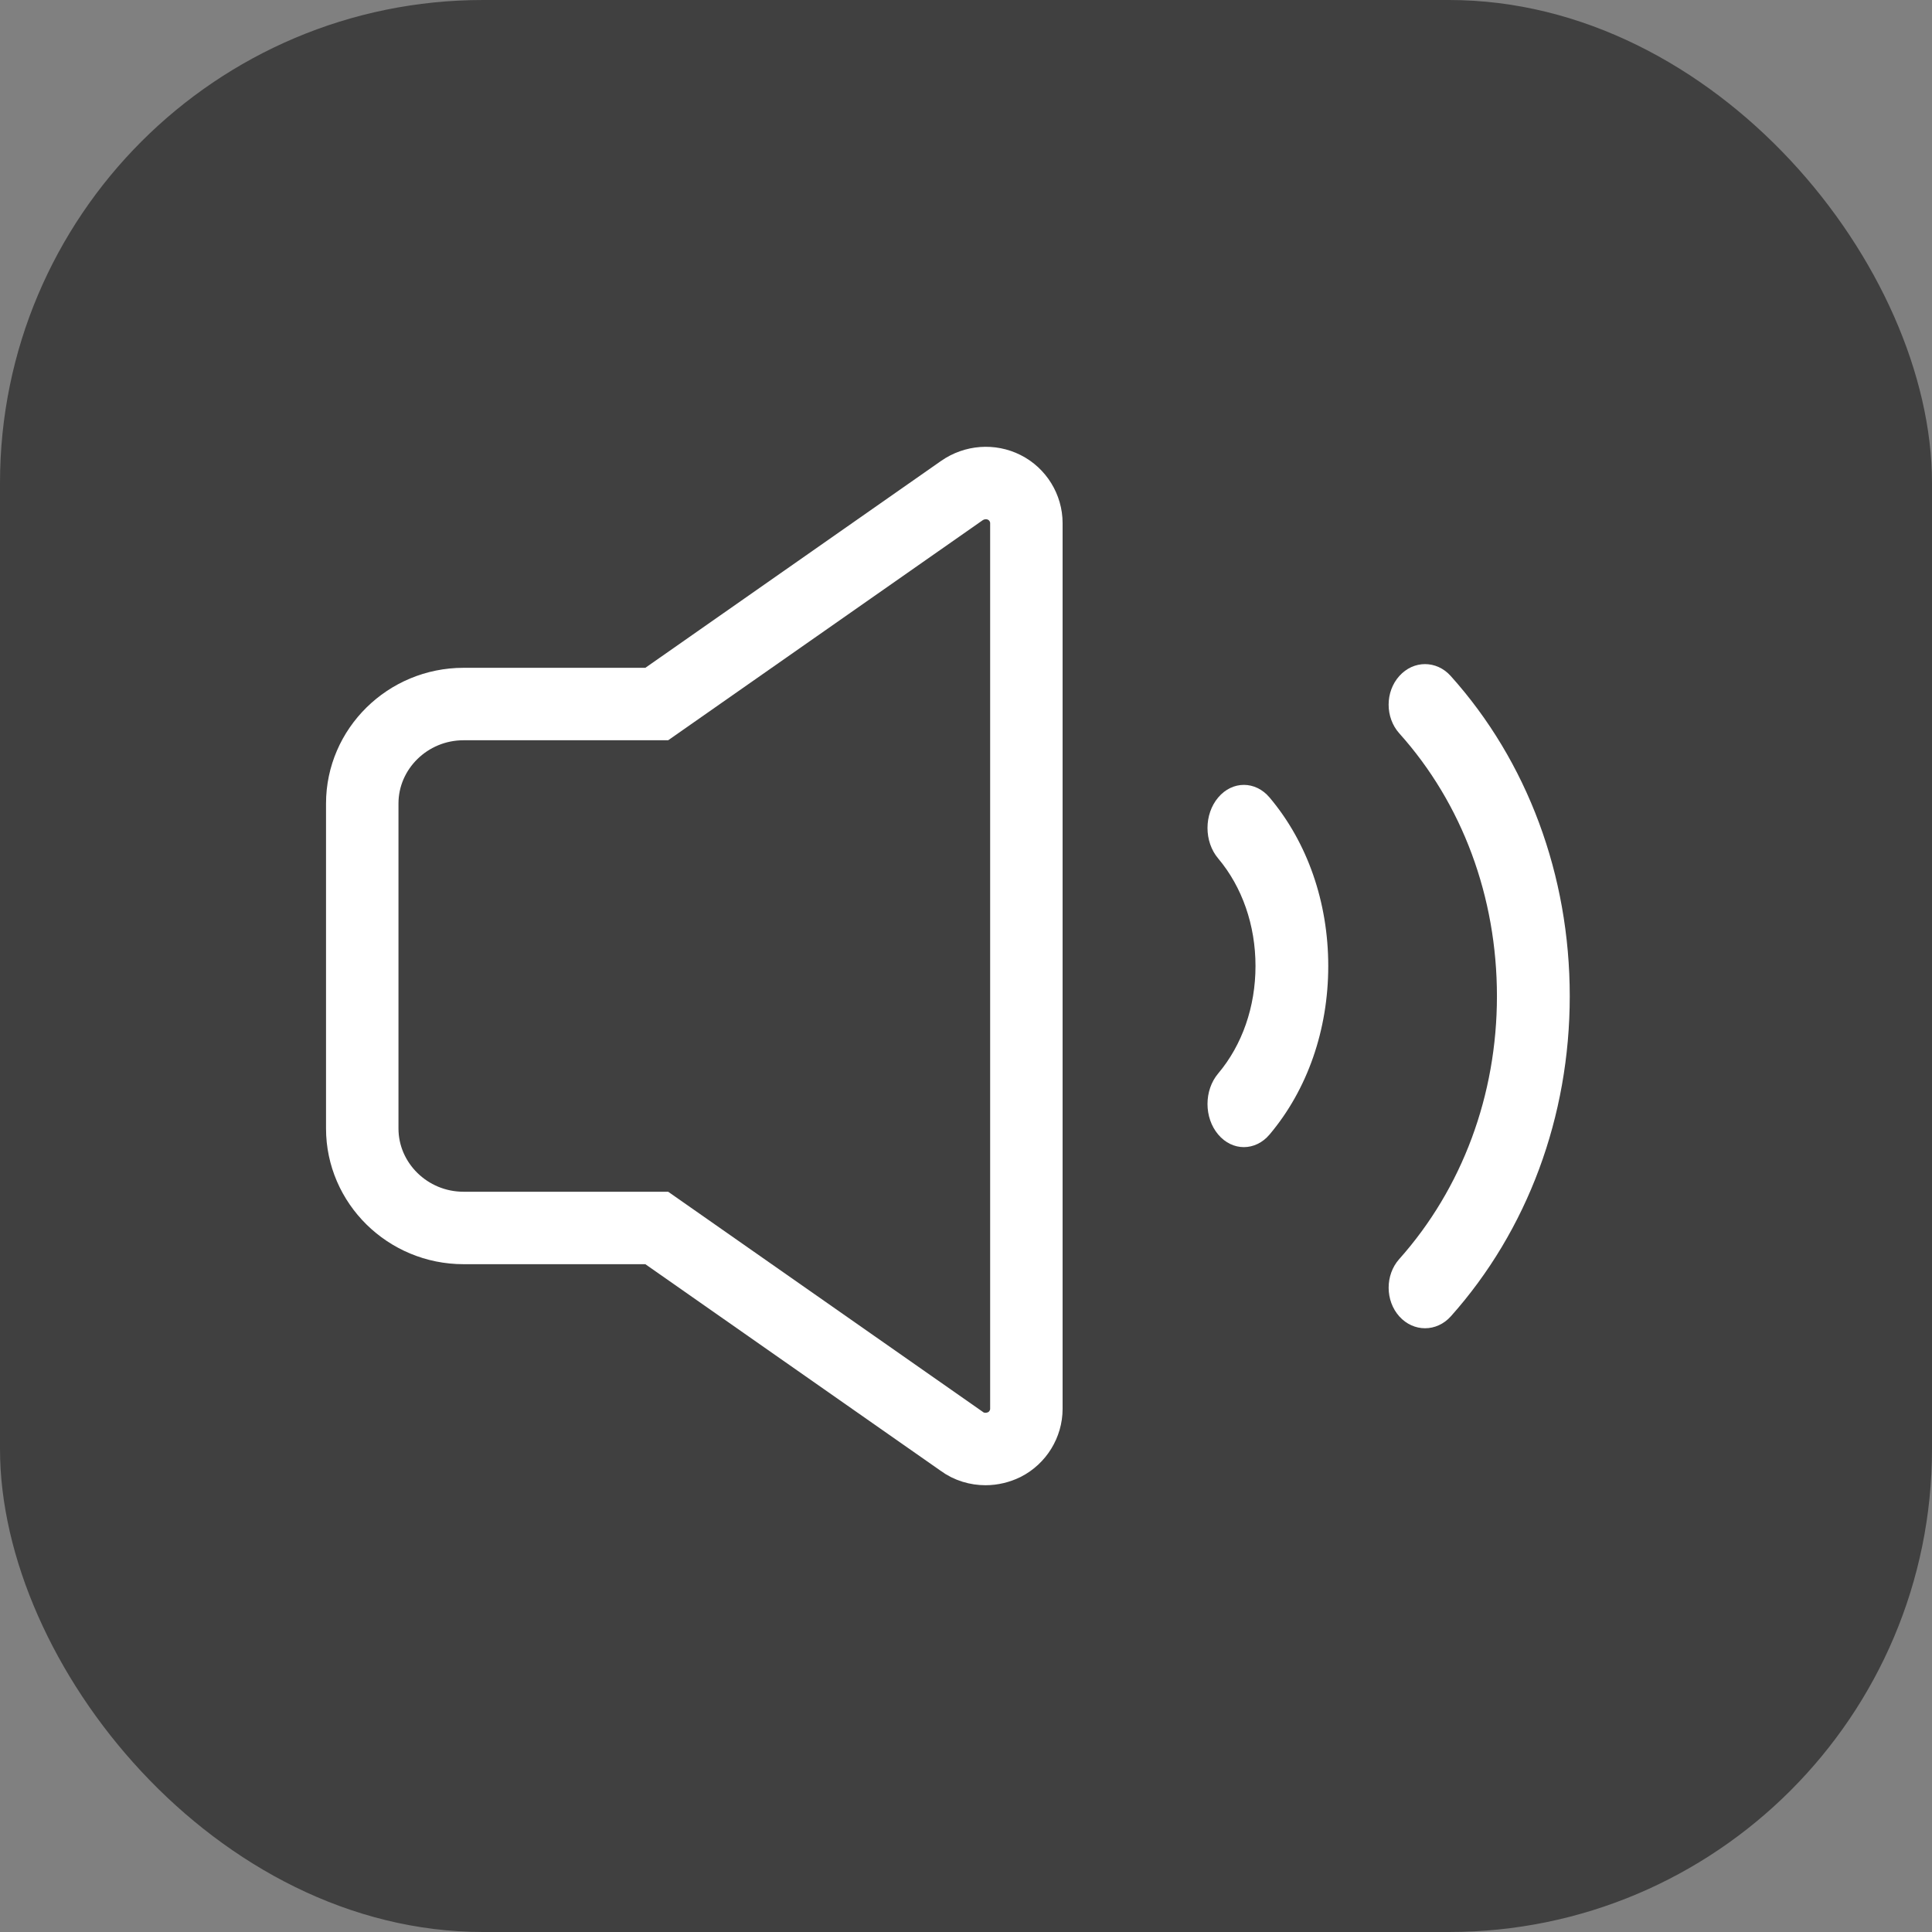 <svg width="32" height="32" viewBox="0 0 32 32" fill="none" xmlns="http://www.w3.org/2000/svg">
<rect x="0" y="0" width="32" height="32" fill="#808080" stroke="none"/>
<rect x="32" y="32" width="32" height="32" rx="8" transform="rotate(-180 32 32)" fill="#060606" fill-opacity="0.52"/>
<path d="M7.678 20.339H10.878L15.931 23.874C16.046 23.96 16.188 24 16.323 24C16.432 24 16.54 23.973 16.635 23.927C16.858 23.814 17 23.581 17 23.335V8.664C17 8.418 16.858 8.185 16.635 8.073C16.411 7.96 16.141 7.98 15.931 8.126L10.878 11.661H7.678C6.751 11.661 6 12.405 6 13.309V18.691C6 19.595 6.751 20.339 7.678 20.339Z" stroke="white" stroke-width="1.2"/>
<path d="M20.177 18.791C20.294 18.93 20.448 19 20.602 19C20.756 19 20.911 18.93 21.028 18.791C21.655 18.048 22 17.057 22 16C22 14.943 21.655 13.952 21.028 13.209C20.793 12.931 20.412 12.93 20.177 13.209C19.941 13.488 19.941 13.94 20.177 14.219C20.575 14.692 20.795 15.325 20.795 16C20.795 16.675 20.575 17.308 20.177 17.78C19.941 18.059 19.941 18.512 20.177 18.791Z" fill="white"/>
<path d="M23.177 11.197C22.941 11.459 22.941 11.884 23.177 12.147C24.22 13.309 24.794 14.855 24.794 16.5C24.794 18.138 24.219 19.684 23.175 20.855C22.941 21.118 22.942 21.543 23.178 21.805C23.296 21.935 23.449 22 23.603 22C23.758 22 23.913 21.934 24.031 21.802C25.301 20.378 26 18.495 26 16.5C26 14.496 25.3 12.613 24.029 11.197C23.794 10.934 23.412 10.934 23.177 11.197Z" fill="white"/>
</svg>
